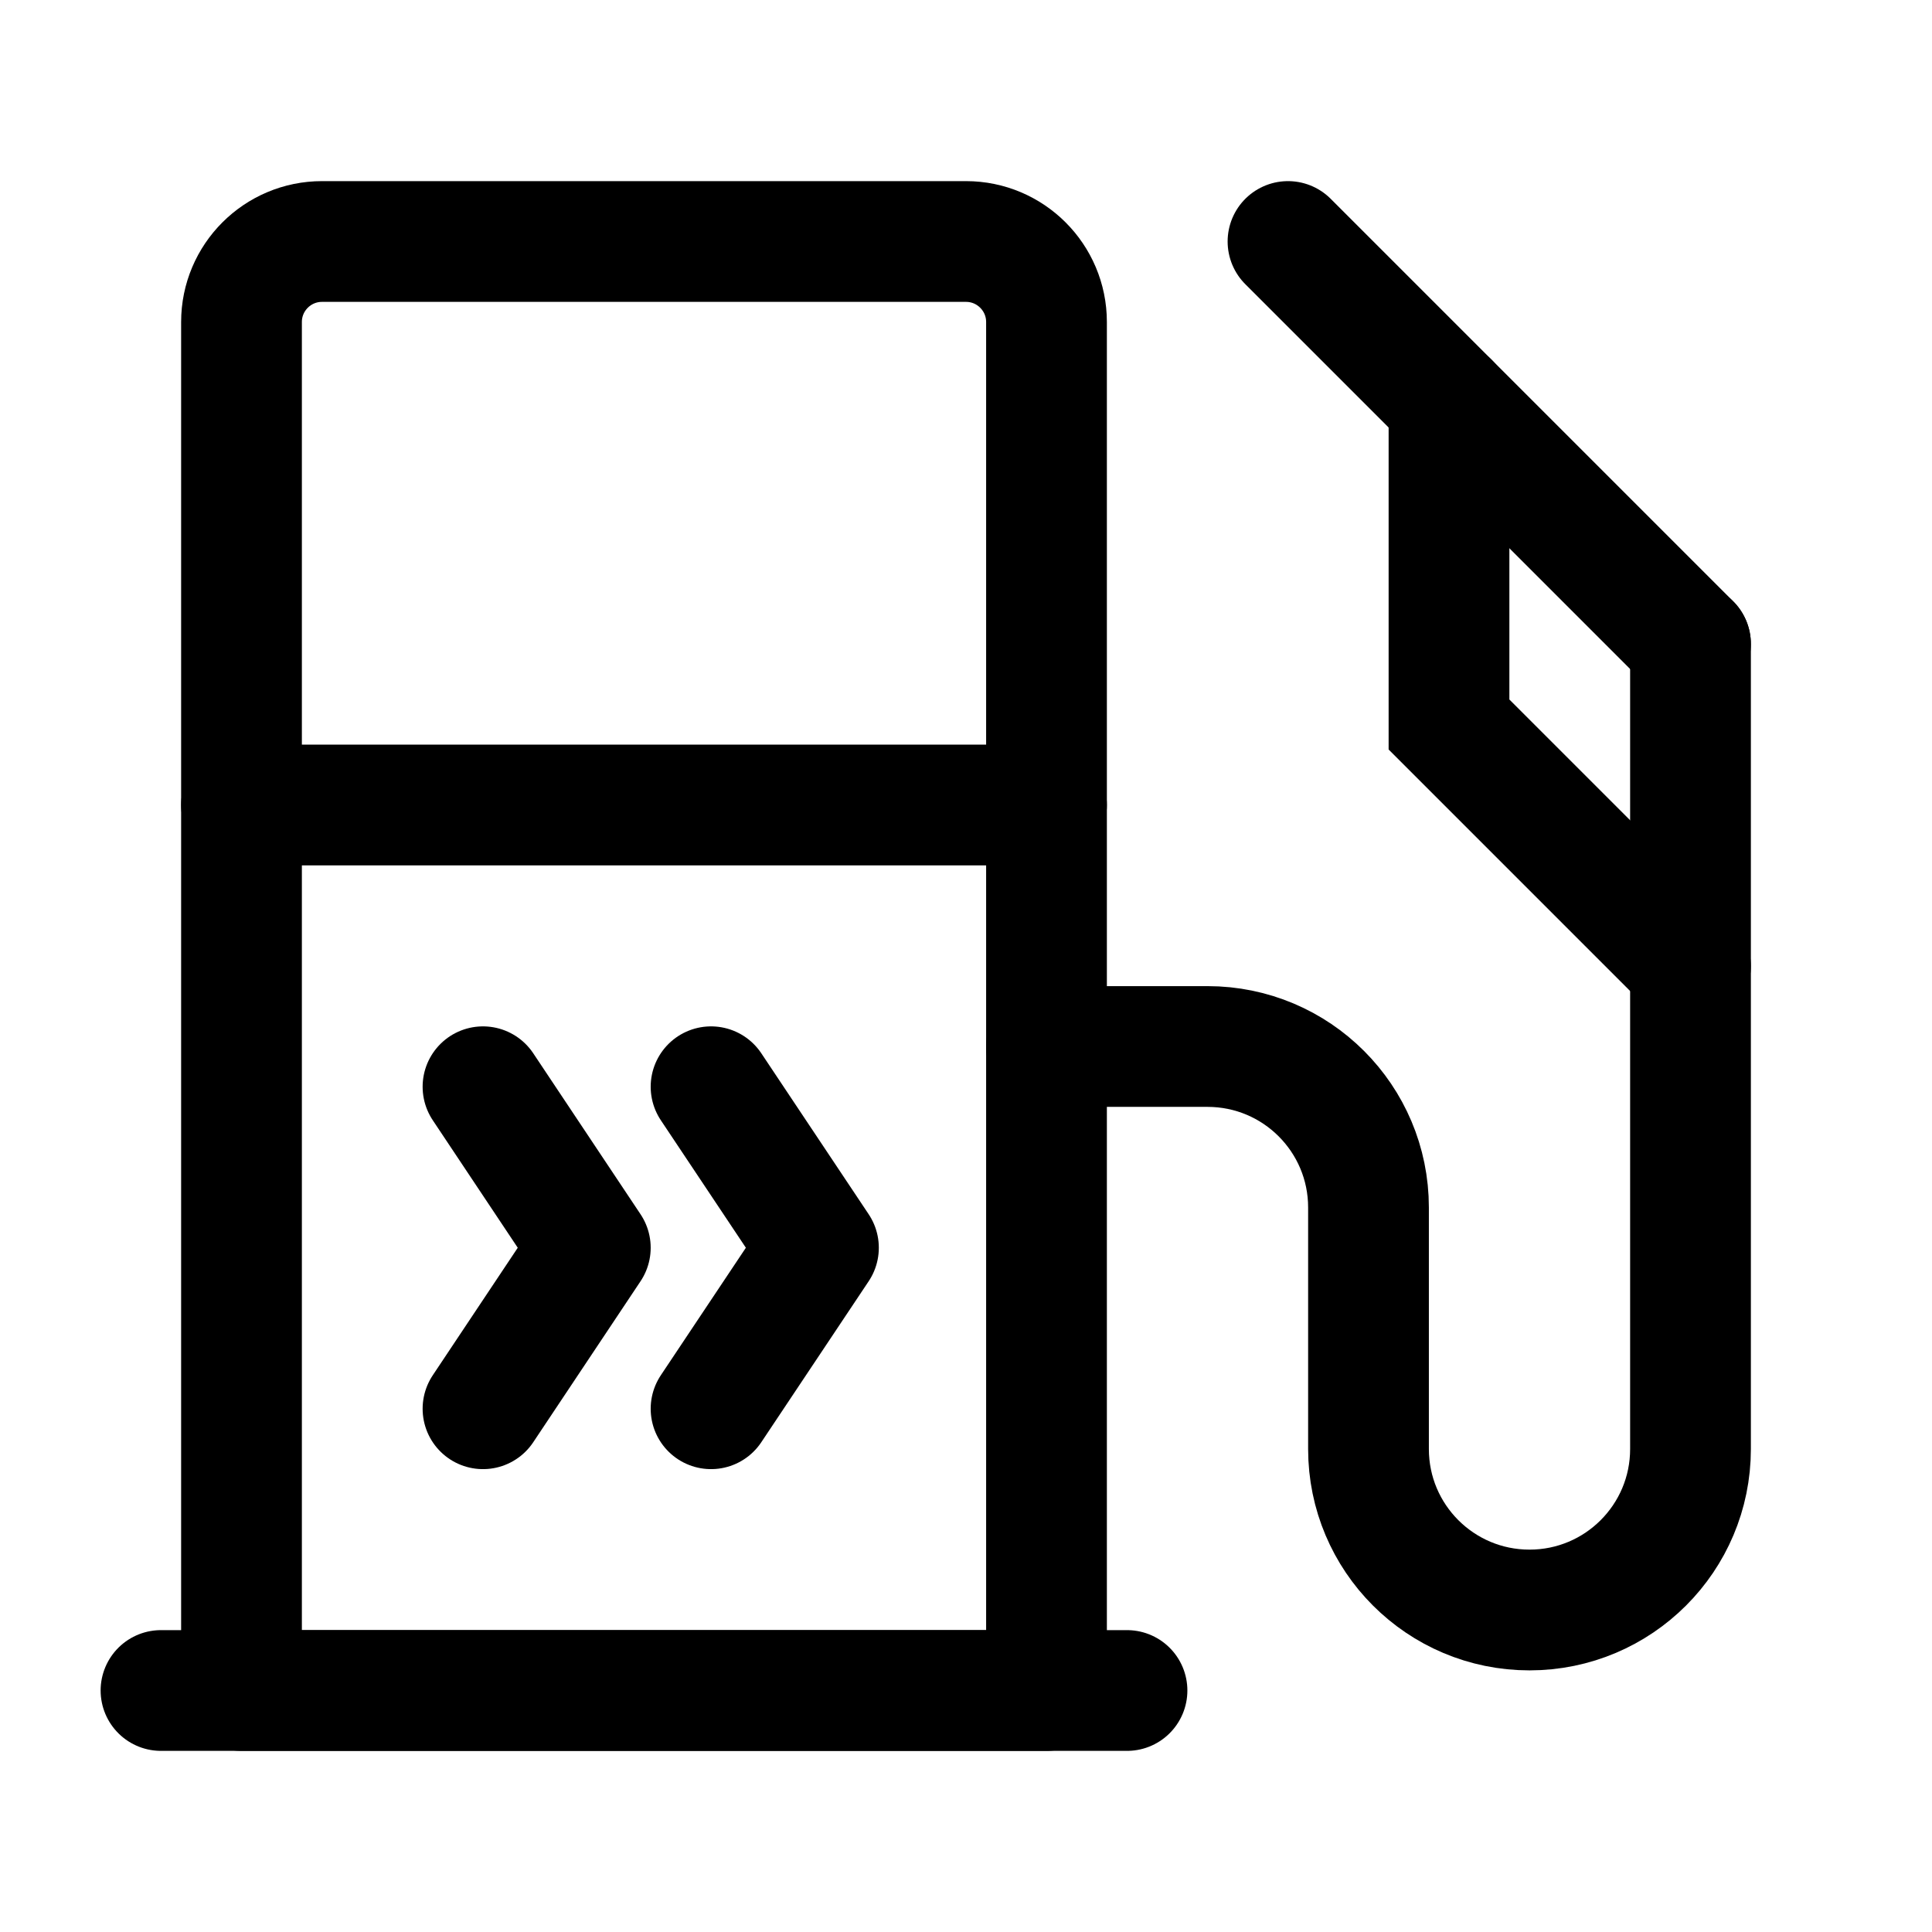<svg width="24" height="24" viewBox="0 0 24 24" fill="none" xmlns="http://www.w3.org/2000/svg">
<path d="M13 13H15C16.105 13 17 13.895 17 15V18C17 19.105 17.895 20 19 20C20.105 20 21 19.105 21 18V8" stroke="black" stroke-width="1.5" stroke-linecap="round"/>
<path d="M13 10L3 10" stroke="black" stroke-width="1.5" stroke-linecap="round"/>
<path d="M21 8L16 3" stroke="black" stroke-width="1.5" stroke-linecap="round"/>
<path d="M3 4C3 3.448 3.448 3 4 3H12C12.552 3 13 3.448 13 4V21H3V4Z" stroke="black" stroke-width="1.5" stroke-linejoin="round"/>
<path d="M2 21H14" stroke="black" stroke-width="1.5" stroke-linecap="round"/>
<path d="M18 5V9L21 12" stroke="black" stroke-width="1.5" stroke-linecap="round"/>
<path d="M8.833 13.5L10.167 15.5L8.833 17.5" stroke="black" stroke-width="1.5" stroke-linecap="round" stroke-linejoin="round"/>
<path d="M6 13.5L7.333 15.5L6 17.5" stroke="black" stroke-width="1.5" stroke-linecap="round" stroke-linejoin="round"/>
</svg>
